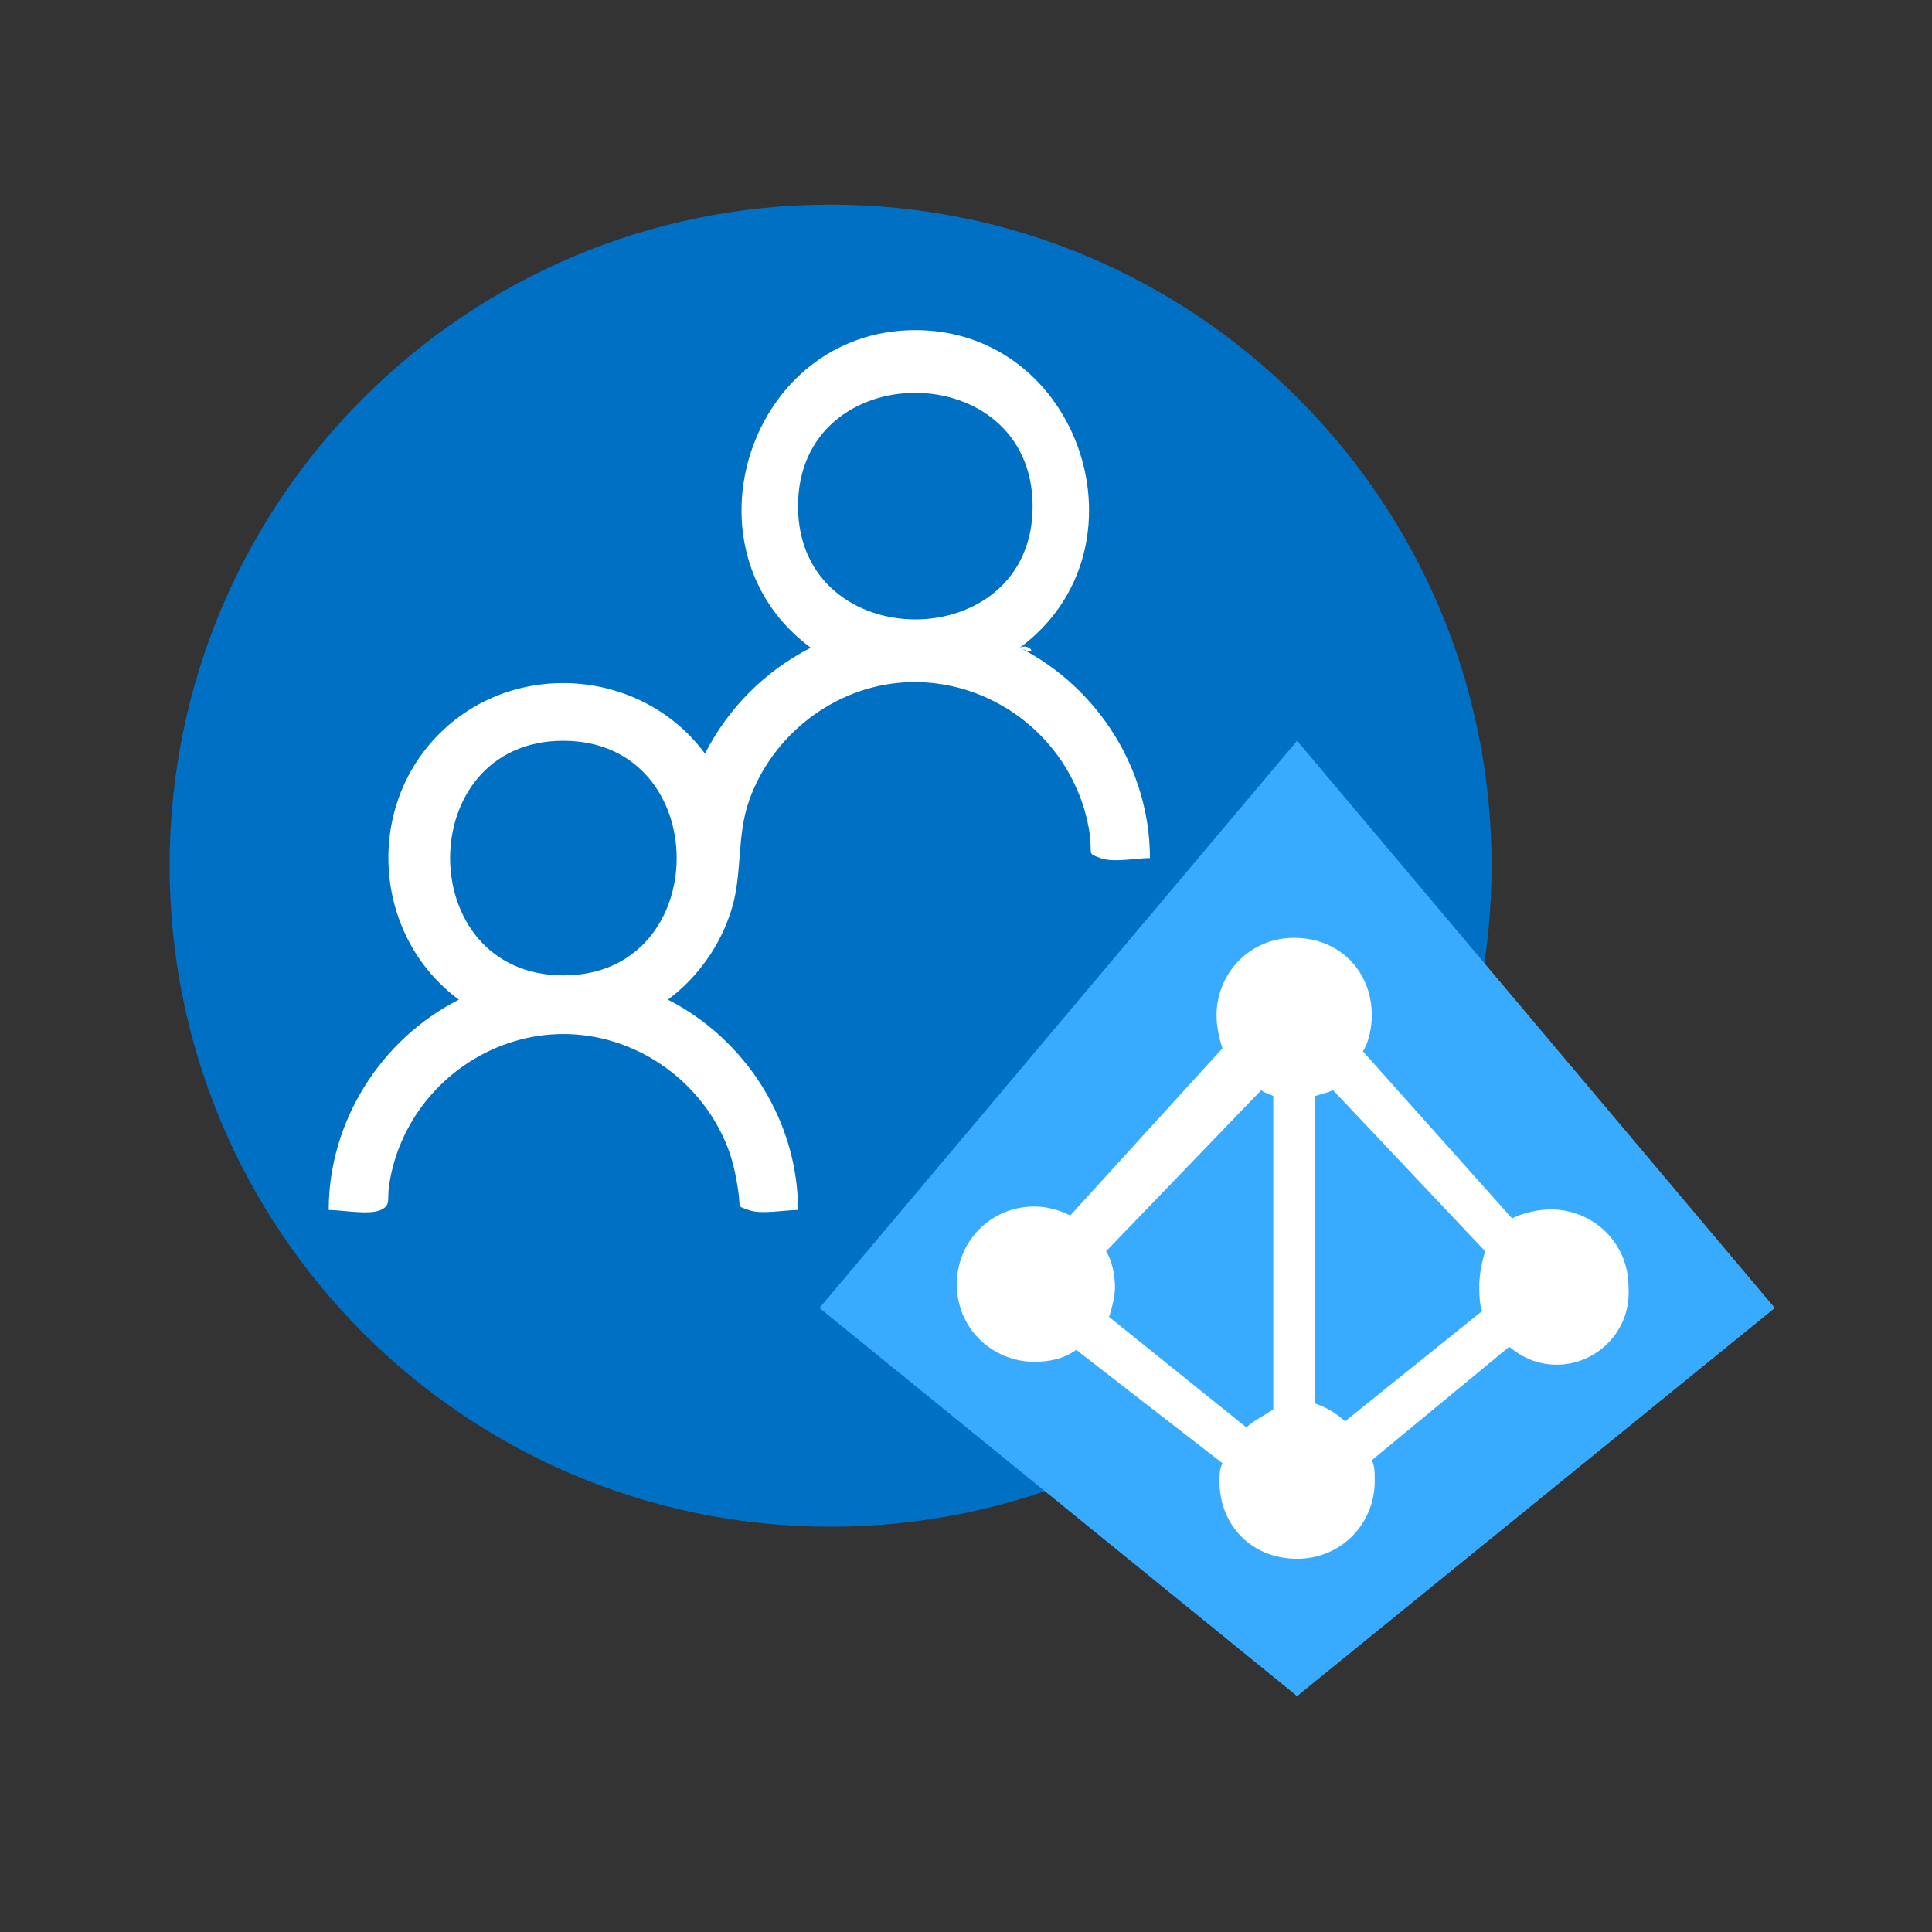 <?xml version="1.0" encoding="UTF-8"?>
<svg xmlns="http://www.w3.org/2000/svg" xmlns:xlink="http://www.w3.org/1999/xlink" width="70pt" height="70pt" viewBox="0 0 70 70" version="1.1">
<rect x="0" y="0" width="70" height="70" fill="#333333" stroke="none"/>
<g id="surface1">
<path style=" stroke:none;fill-rule:nonzero;fill:rgb(0,112,196);fill-opacity:1;" d="M 54.043 31.363 C 54.043 44.594 43.32 55.316 30.094 55.316 C 16.867 55.316 6.145 44.594 6.145 31.363 C 6.145 18.137 16.867 7.414 30.094 7.414 C 43.32 7.414 54.043 18.137 54.043 31.363 Z M 54.043 31.363 "/>
<path style=" stroke:none;fill-rule:nonzero;fill:rgb(255,255,255);fill-opacity:1;" d="M 36.949 23.469 C 39.793 24.918 41.664 27.887 41.664 31.09 C 41.148 31.09 40.34 31.266 39.871 31.09 C 39.363 30.902 39.586 30.992 39.484 30.23 C 39.395 29.605 39.215 28.996 38.941 28.426 C 37.84 26.059 35.344 24.551 32.73 24.727 C 30.211 24.895 27.977 26.633 27.141 29.008 C 26.684 30.297 26.906 31.668 26.5 32.969 C 26.094 34.266 25.289 35.406 24.199 36.219 C 27.039 37.668 28.914 40.637 28.914 43.84 C 28.406 43.84 27.582 44.012 27.121 43.84 C 26.684 43.676 26.84 43.809 26.754 43.195 C 26.664 42.559 26.539 41.961 26.281 41.367 C 25.281 39.043 22.945 37.465 20.414 37.465 C 17.949 37.465 15.676 38.953 14.633 41.176 C 14.363 41.746 14.18 42.355 14.094 42.98 C 14.023 43.496 14.168 43.664 13.793 43.84 C 13.379 44.031 12.391 43.84 11.91 43.84 C 11.91 40.641 13.785 37.664 16.625 36.219 C 13.531 33.93 13.195 29.305 15.914 26.59 C 18.629 23.871 23.254 24.211 25.543 27.305 C 26.383 25.652 27.727 24.309 29.375 23.469 C 24.551 19.898 27.16 11.961 33.164 11.961 C 39.168 11.965 41.773 19.895 36.949 23.469 C 37.668 23.836 37.312 23.277 36.949 23.469 Z M 20.414 35.34 C 25.887 35.34 25.883 26.844 20.414 26.84 C 14.941 26.832 14.938 35.34 20.414 35.34 Z M 28.914 18.34 C 28.914 23.812 37.422 23.809 37.414 18.34 C 37.406 12.867 28.914 12.863 28.914 18.34 Z M 31.996 46.449 L 47.094 31.352 L 62.098 46.352 L 46.996 61.453 Z M 31.996 46.449 "/>
<path style=" stroke:none;fill-rule:nonzero;fill:rgb(57,171,255);fill-opacity:1;" d="M 48.297 39.496 C 48.078 39.602 47.973 39.602 47.648 39.711 L 47.648 50.852 C 47.973 50.961 48.402 51.176 48.73 51.5 L 53.703 47.5 C 53.598 47.281 53.598 46.852 53.598 46.527 C 53.598 46.203 53.703 45.66 53.812 45.336 Z M 40.074 45.336 C 40.289 45.66 40.398 46.203 40.398 46.633 C 40.398 46.957 40.289 47.391 40.184 47.715 L 45.16 51.719 C 45.375 51.5 45.809 51.285 46.133 51.066 L 46.133 39.711 C 45.918 39.602 45.809 39.602 45.699 39.496 Z M 40.074 45.336 "/>
<path style=" stroke:none;fill-rule:nonzero;fill:rgb(57,171,255);fill-opacity:1;" d="M 46.996 26.84 L 29.691 47.391 L 46.996 61.453 L 64.305 47.391 Z M 56.41 49.445 C 55.758 49.445 55.219 49.23 54.68 48.797 L 49.703 52.906 C 49.809 53.125 49.809 53.34 49.809 53.664 C 49.809 55.18 48.621 56.477 46.996 56.477 C 45.375 56.477 44.184 55.289 44.184 53.664 C 44.184 53.449 44.184 53.23 44.293 53.016 L 38.992 48.906 C 38.559 49.23 38.02 49.34 37.48 49.34 C 35.965 49.34 34.668 48.148 34.668 46.527 C 34.668 45.012 35.855 43.715 37.48 43.715 C 37.91 43.715 38.344 43.824 38.777 44.039 L 44.293 37.98 C 44.184 37.656 44.078 37.223 44.078 36.789 C 44.078 35.277 45.266 33.98 46.891 33.98 C 48.512 33.98 49.703 35.168 49.703 36.789 C 49.703 37.223 49.594 37.766 49.379 38.09 L 54.785 44.145 C 55.219 43.93 55.758 43.82 56.191 43.82 C 57.707 43.82 59.004 45.012 59.004 46.633 C 59.113 48.258 57.816 49.445 56.41 49.445 Z M 56.41 49.445 "/>
</g>
</svg>
